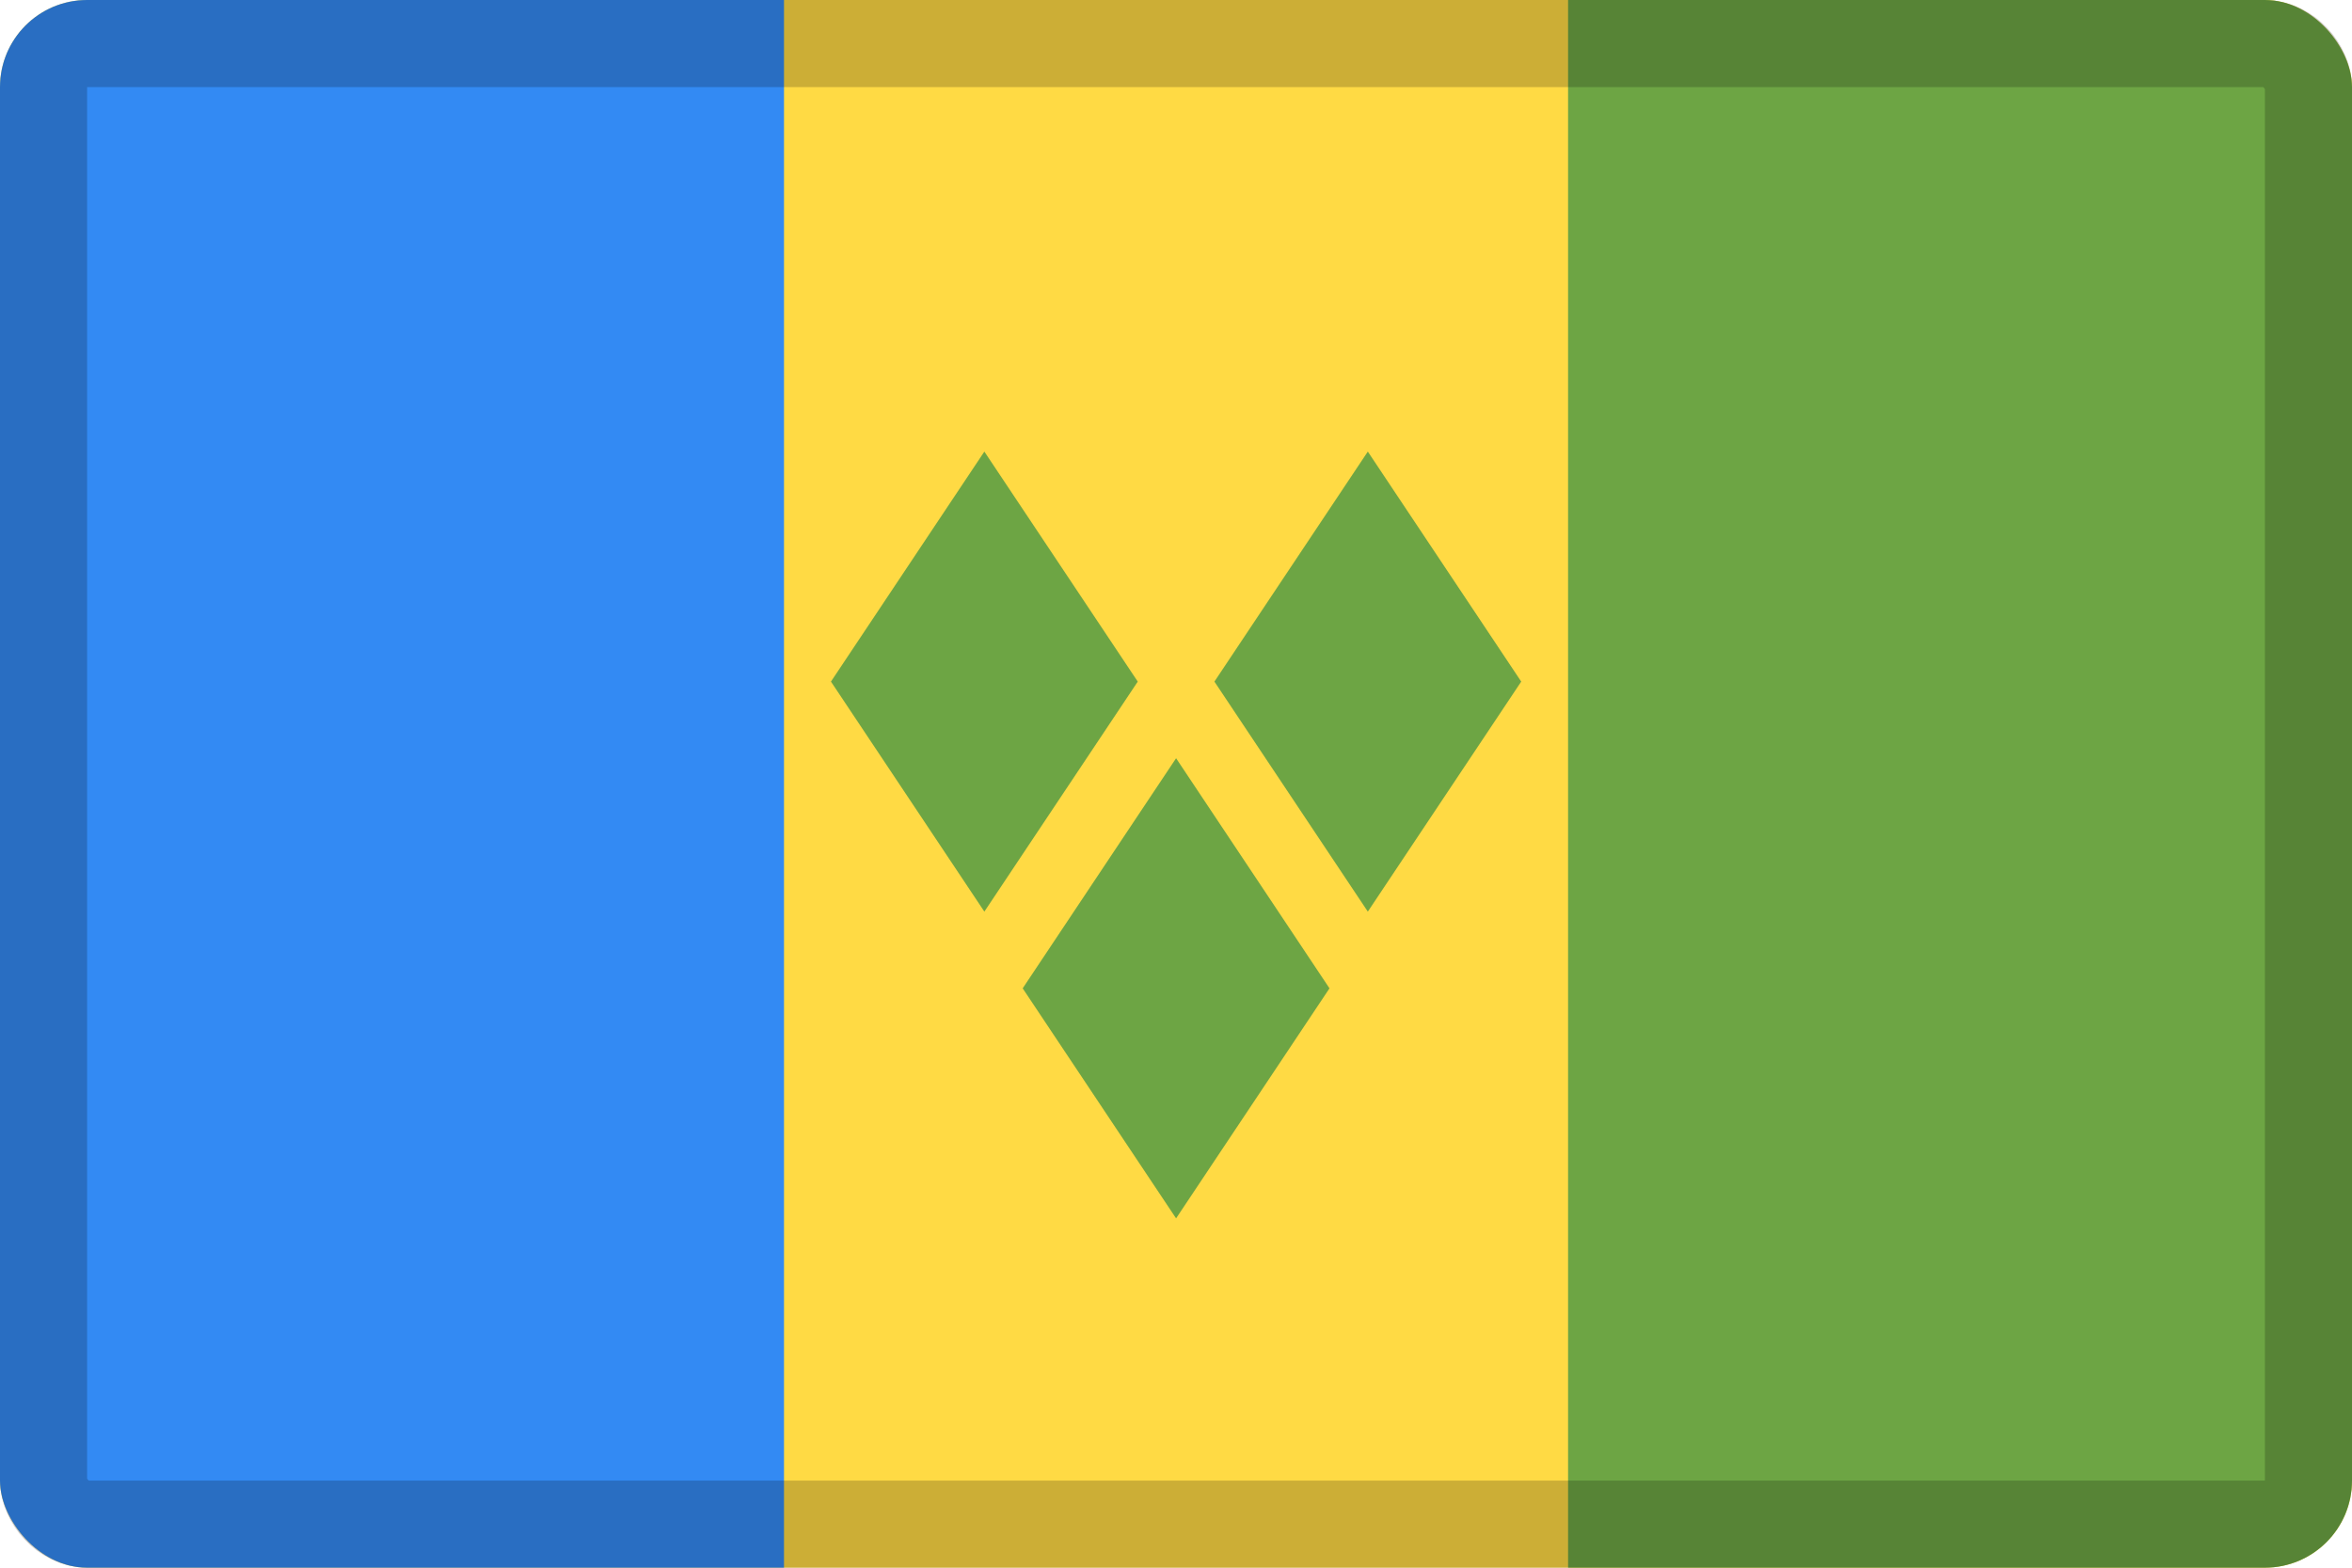 <svg width="27" height="18" viewBox="0 0 27 18" fill="none" xmlns="http://www.w3.org/2000/svg">
<g clip-path="url(#clip0_109_43899)">
<path d="M0 0H27V18H0V0Z" fill="#FFDA44"/>
<path d="M0 0H9V18H0V0Z" fill="#338AF3"/>
<path d="M18.001 0H27.001V18H18.001V0ZM11.3 10.467L9.539 7.826L11.3 5.185L13.061 7.826L11.3 10.467ZM15.702 10.467L13.941 7.826L15.702 5.185L17.463 7.826L15.702 10.467ZM13.501 13.989L11.74 11.348L13.501 8.706L15.262 11.348L13.501 13.989Z" fill="#6DA544"/>
</g>
<rect x="0.5" y="0.5" width="26" height="17" rx="0.5" stroke="black" stroke-opacity="0.2"/>
<defs>
<clipPath id="clip0_109_43899">
<rect width="27" height="18" rx="1" fill="white"/>
</clipPath>
</defs>
</svg>
